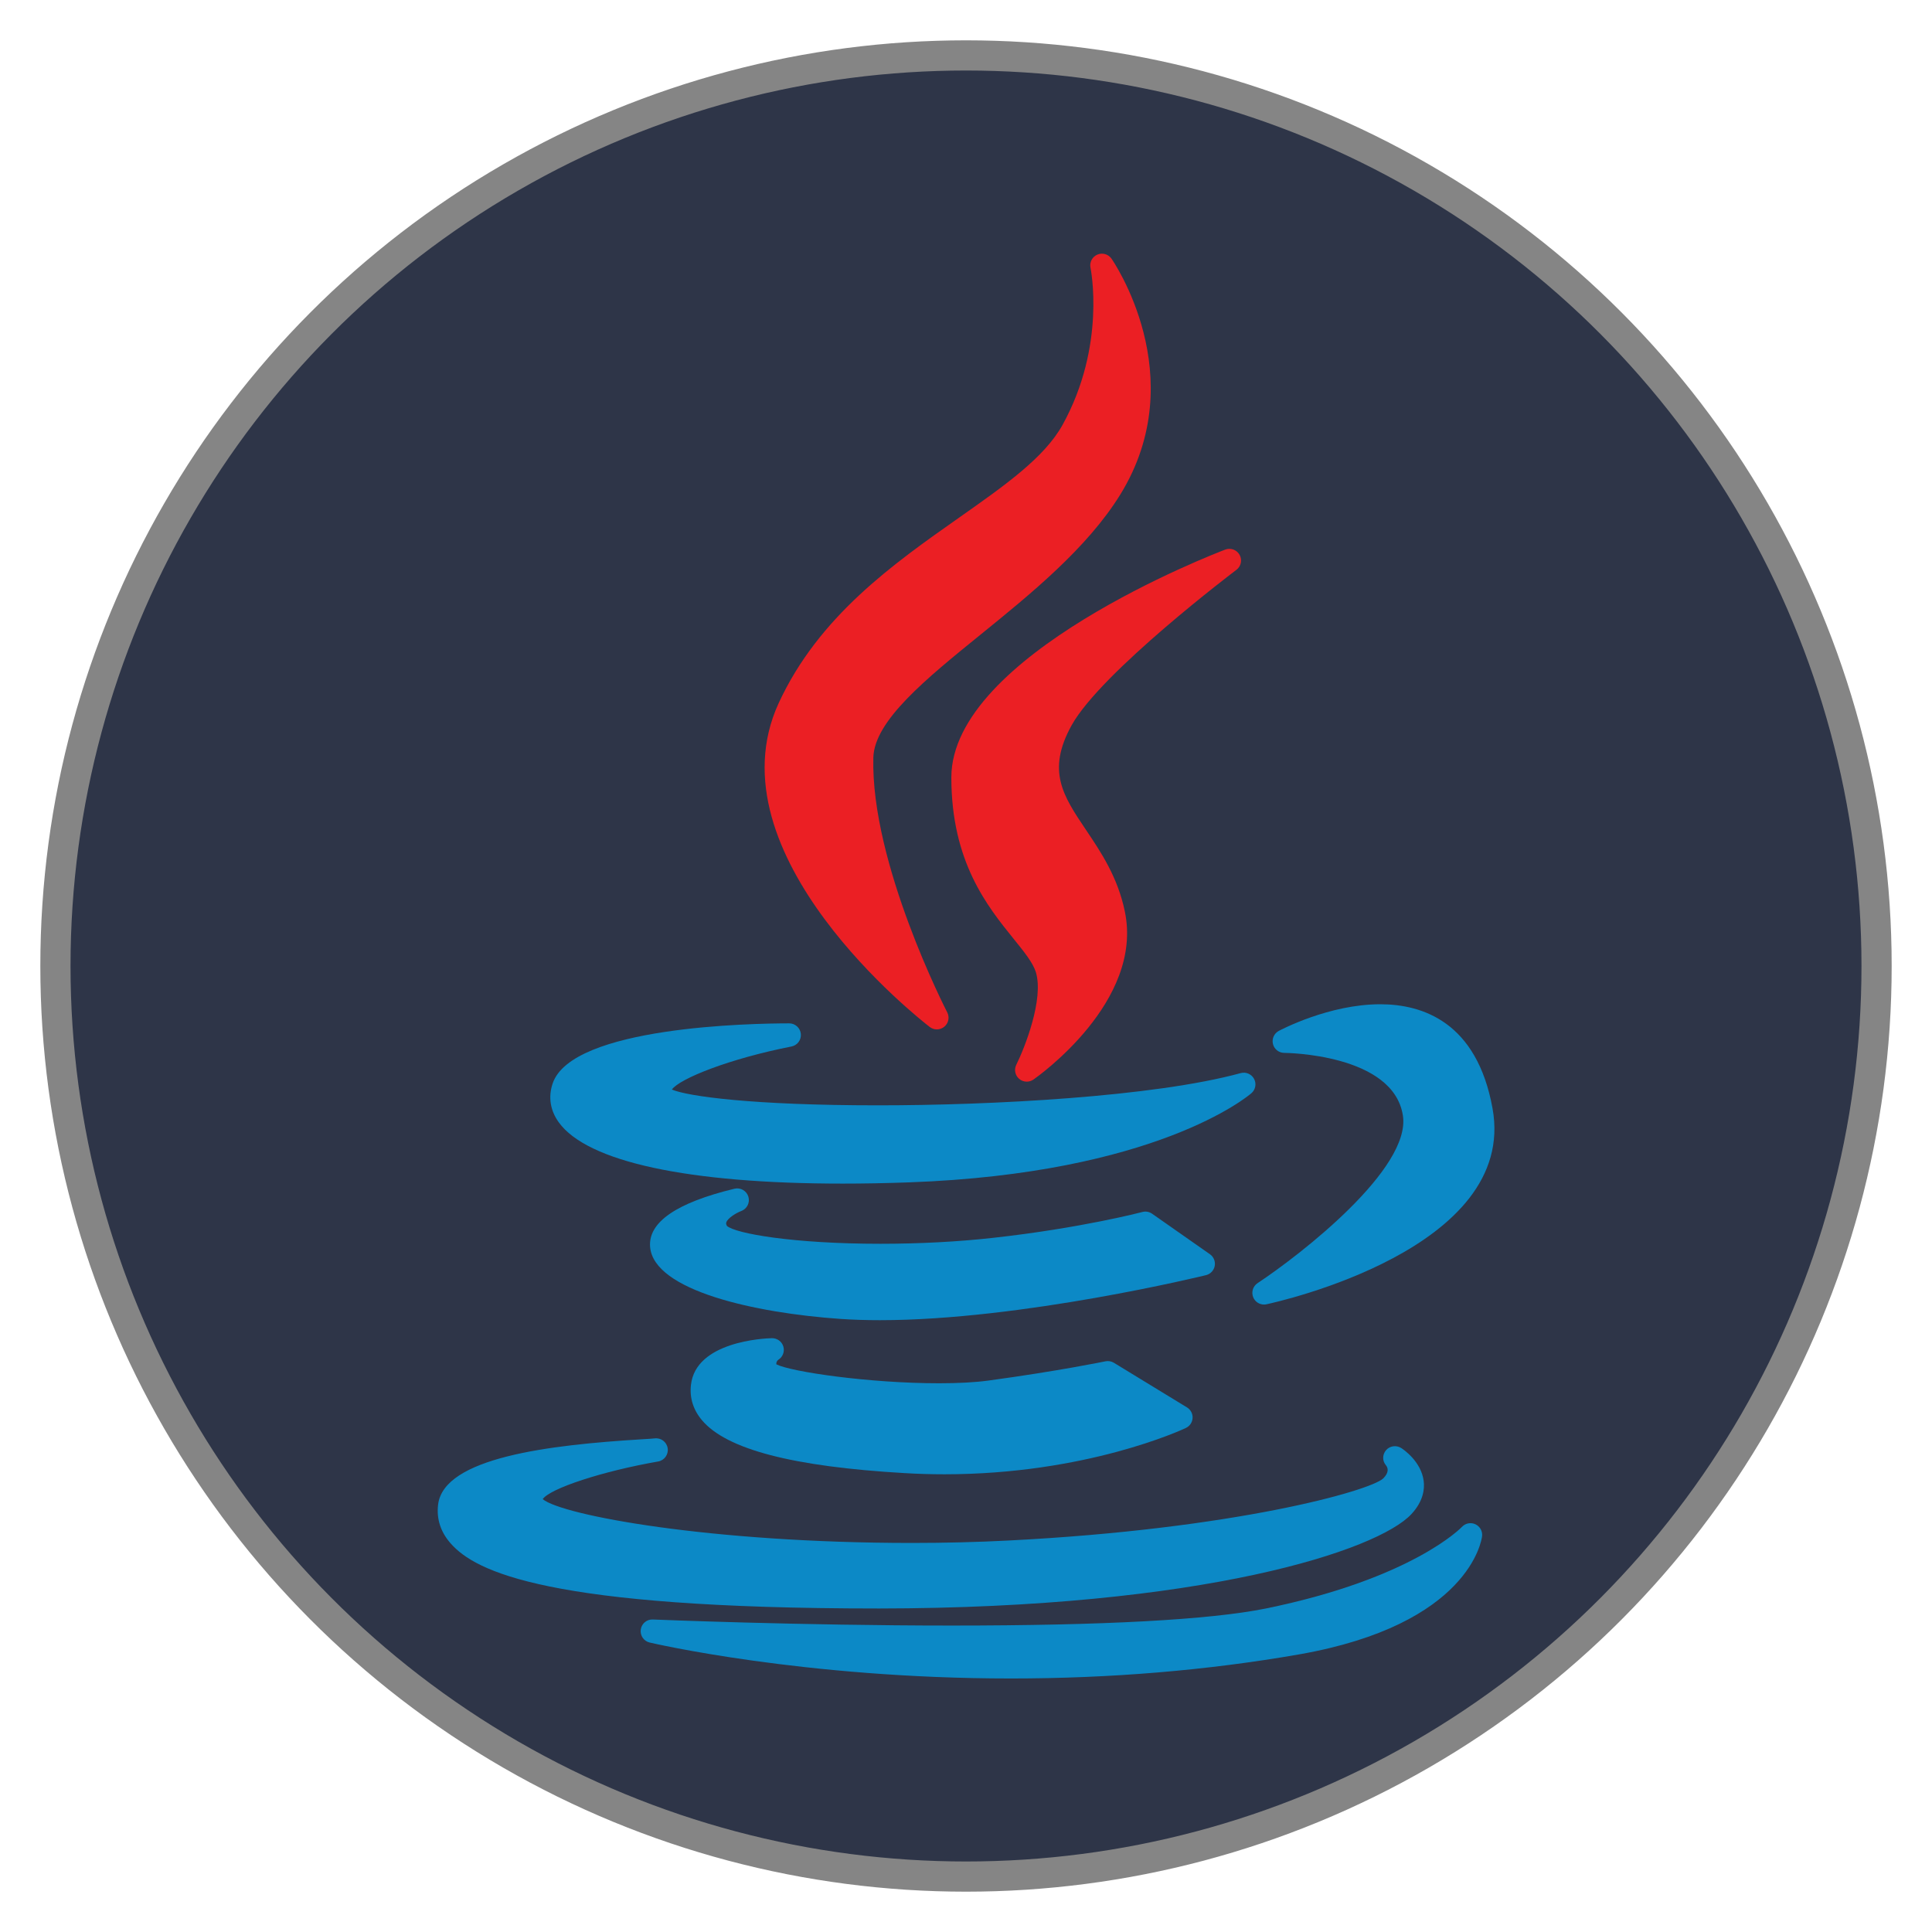 <?xml version="1.0" encoding="UTF-8" standalone="no"?>
<!-- Created with Inkscape (http://www.inkscape.org/) -->

<svg
   width="512"
   height="512"
   viewBox="0 0 512 512"
   version="1.1"
   id="svg1"
   xml:space="preserve"
   inkscape:version="1.4.2 (f4327f4, 2025-05-13)"
   sodipodi:docname="java.svg"
   xmlns:inkscape="http://www.inkscape.org/namespaces/inkscape"
   xmlns:sodipodi="http://sodipodi.sourceforge.net/DTD/sodipodi-0.dtd"
   xmlns="http://www.w3.org/2000/svg"
   xmlns:svg="http://www.w3.org/2000/svg"><sodipodi:namedview
     id="namedview1"
     pagecolor="#ffffff"
     bordercolor="#999999"
     borderopacity="1"
     inkscape:showpageshadow="2"
     inkscape:pageopacity="0"
     inkscape:pagecheckerboard="0"
     inkscape:deskcolor="#d1d1d1"
     inkscape:document-units="px"
     showgrid="false"
     inkscape:zoom="0.5"
     inkscape:cx="-166"
     inkscape:cy="373"
     inkscape:window-width="1920"
     inkscape:window-height="1001"
     inkscape:window-x="-9"
     inkscape:window-y="-9"
     inkscape:window-maximized="1"
     inkscape:current-layer="layer1"
     showguides="true"><inkscape:grid
       id="grid1"
       units="mm"
       originx="0"
       originy="0"
       spacingx="1"
       spacingy="1"
       empcolor="#0099e5"
       empopacity="0.302"
       color="#0099e5"
       opacity="0.149"
       empspacing="5"
       enabled="true"
       visible="false" /></sodipodi:namedview><defs
     id="defs1"><inkscape:path-effect
       effect="fillet_chamfer"
       id="path-effect1"
       is_visible="true"
       lpeversion="1"
       nodesatellites_param="F,0,0,1,0,2.257,0,1 @ F,0,0,1,0,2.608,0,1 @ F,0,0,1,0,2.6,0,1 @ F,0,0,1,0,3.008,0,1 @ F,0,0,1,0,2.252,0,1 @ F,0,0,1,0,2.801,0,1"
       radius="0"
       unit="px"
       method="auto"
       mode="F"
       chamfer_steps="1"
       flexible="false"
       use_knot_distance="true"
       apply_no_radius="true"
       apply_with_radius="true"
       only_selected="false"
       hide_knots="false" /></defs><g
     inkscape:label="Layer 1"
     inkscape:groupmode="layer"
     id="layer1"><circle
       style="fill:#2e3548;fill-opacity:1;stroke:#858585;stroke-width:8;stroke-dasharray:none;stroke-opacity:1"
       id="path1"
       inkscape:label="background"
       cx="256"
       cy="256"
       r="241.313" /><g
       style="fill:#ffffff"
       id="g1"
       transform="matrix(1.238,0,0,1.238,67.227,67.226)"><g
         id="XMLID_7_"
         style="fill:#ffffff">
	<path
   id="XMLID_8_"
   d="m 150.99,56.513 c -14.093,9.912 -30.066,21.147 -38.624,39.734 -14.865,32.426 30.418,67.798 32.353,69.288 0.45,0.347 0.988,0.519 1.525,0.519 0.57,0 1.141,-0.195 1.605,-0.583 0.899,-0.752 1.154,-2.029 0.614,-3.069 -0.164,-0.316 -16.418,-31.888 -15.814,-54.539 0.214,-7.888 11.254,-16.837 22.942,-26.312 10.705,-8.678 22.839,-18.514 29.939,-30.02 15.586,-25.327 -1.737,-50.231 -1.914,-50.479 -0.688,-0.966 -1.958,-1.317 -3.044,-0.84 -1.085,0.478 -1.686,1.652 -1.438,2.811 0.035,0.164 3.404,16.633 -5.97,33.6 -3.863,7.011 -12.348,12.98 -22.174,19.89 z"
   style="fill:#eb1f24;fill-opacity:1" />
	<path
   id="XMLID_9_"
   d="m 210.365,67.682 c 0.994,-0.749 1.286,-2.115 0.684,-3.205 -0.602,-1.09 -1.913,-1.571 -3.077,-1.129 -2.394,0.91 -58.627,22.585 -58.627,48.776 0,18.053 7.712,27.591 13.343,34.556 2.209,2.731 4.116,5.09 4.744,7.104 1.769,5.804 -2.422,16.294 -4.184,19.846 -0.508,1.022 -0.259,2.259 0.605,3.005 0.467,0.403 1.05,0.607 1.634,0.607 0.497,0 0.996,-0.148 1.427,-0.448 0.967,-0.673 23.63,-16.696 19.565,-36.001 -1.514,-7.337 -5.12,-12.699 -8.302,-17.43 -4.929,-7.329 -8.489,-12.624 -3.088,-22.403 6.33,-11.404 34.987,-33.061 35.276,-33.278 z"
   style="fill:#eb1f24;fill-opacity:1" />
	<path
   id="XMLID_10_"
   d="m 63.99,177.659 c -0.964,2.885 -0.509,5.75 1.315,8.283 6.096,8.462 27.688,13.123 60.802,13.123 0.002,0 0.003,0 0.004,0 4.487,0 9.224,-0.088 14.076,-0.262 52.943,-1.896 72.58,-18.389 73.39,-19.09 0.883,-0.764 1.119,-2.037 0.57,-3.067 -0.549,-1.029 -1.733,-1.546 -2.864,-1.235 -18.645,5.091 -53.463,6.898 -77.613,6.898 -27.023,0 -40.785,-1.946 -44.154,-3.383 1.729,-2.374 12.392,-6.613 25.605,-9.212 1.263,-0.248 2.131,-1.414 2.006,-2.695 -0.125,-1.281 -1.201,-2.258 -2.488,-2.258 -7.746,0.001 -46.589,0.623 -50.649,12.898 z"
   style="fill:#0c89c6;fill-opacity:1" />
	<path
   id="XMLID_11_"
   d="m 241.148,160.673 c -10.92,0 -21.275,5.472 -21.711,5.705 -1.01,0.541 -1.522,1.699 -1.245,2.811 0.278,1.111 1.277,1.892 2.423,1.893 0.232,0.001 23.293,0.189 25.382,13.365 1.85,11.367 -21.82,29.785 -31.097,35.923 -1.002,0.663 -1.391,1.945 -0.926,3.052 0.395,0.943 1.314,1.533 2.304,1.533 0.173,0 0.348,-0.018 0.522,-0.056 2.202,-0.47 53.855,-11.852 48.394,-41.927 -3.332,-18.431 -14.916,-22.299 -24.046,-22.299 z"
   style="fill:#0c89c6;fill-opacity:1" />
	<path
   id="XMLID_12_"
   d="m 205.725,216.69 c 0.18,-0.964 -0.221,-1.944 -1.023,-2.506 l -12.385,-8.675 c -0.604,-0.423 -1.367,-0.556 -2.076,-0.368 -0.129,0.034 -13.081,3.438 -31.885,5.526 -7.463,0.837 -15.822,1.279 -24.175,1.279 -18.799,0 -31.091,-2.209 -32.881,-3.829 -0.237,-0.455 -0.162,-0.662 -0.12,-0.777 0.325,-0.905 2.068,-1.98 3.192,-2.405 1.241,-0.459 1.91,-1.807 1.524,-3.073 -0.385,-1.266 -1.69,-2.012 -2.978,-1.702 -12.424,2.998 -18.499,7.191 -18.057,12.461 0.785,9.343 22.428,14.139 40.725,15.408 2.631,0.18 5.477,0.272 8.456,0.272 0.002,0 0.003,0 0.005,0 30.425,0 69.429,-9.546 69.819,-9.643 0.952,-0.235 1.678,-1.004 1.859,-1.968 z"
   style="fill:#0c89c6;fill-opacity:1" />
	<path
   id="XMLID_13_"
   d="m 112.351,236.745 c 0.938,-0.611 1.354,-1.77 1.021,-2.838 -0.332,-1.068 -1.331,-1.769 -2.453,-1.755 -1.665,0.044 -16.292,0.704 -17.316,10.017 -0.31,2.783 0.487,5.325 2.37,7.556 5.252,6.224 19.428,9.923 43.332,11.31 2.828,0.169 5.7,0.254 8.539,0.254 30.39,0 50.857,-9.515 51.714,-9.92 0.831,-0.393 1.379,-1.209 1.428,-2.127 0.049,-0.917 -0.409,-1.788 -1.193,-2.267 l -15.652,-9.555 c -0.543,-0.331 -1.193,-0.441 -1.813,-0.314 -0.099,0.021 -10.037,2.082 -25.035,4.119 -2.838,0.385 -6.392,0.581 -10.562,0.581 -14.982,0 -31.646,-2.448 -34.842,-4.05 -0.046,-0.301 0.013,-0.681 0.462,-1.011 z"
   style="fill:#0c89c6;fill-opacity:1" />
	<path
   id="XMLID_14_"
   d="m 133.681,290.018 c 69.61,-0.059 106.971,-12.438 114.168,-20.228 2.548,-2.757 2.823,-5.366 2.606,-7.07 -0.535,-4.194 -4.354,-6.761 -4.788,-7.04 -1.045,-0.672 -2.447,-0.496 -3.262,0.444 -0.813,0.941 -0.832,2.314 -0.016,3.253 0.439,0.565 0.693,1.51 -0.591,2.795 -2.877,2.687 -31.897,10.844 -80.215,13.294 -6.619,0.345 -13.561,0.519 -20.633,0.52 -43.262,0 -74.923,-5.925 -79.079,-9.379 1.603,-2.301 12.801,-5.979 24.711,-8.058 1.342,-0.234 2.249,-1.499 2.041,-2.845 -0.208,-1.346 -1.449,-2.273 -2.805,-2.096 -0.336,0.045 -1.475,0.115 -2.796,0.195 -19.651,1.2 -42.36,3.875 -43.545,13.999 -0.36,3.086 0.557,5.886 2.726,8.324 5.307,5.963 20.562,13.891 91.475,13.891 0.002,10e-4 0.002,10e-4 0.003,10e-4 z"
   style="fill:#0c89c6;fill-opacity:1" />
	<path
   id="XMLID_15_"
   d="m 261.522,271.985 c -0.984,-0.455 -2.146,-0.225 -2.881,0.567 -0.103,0.11 -10.568,11.054 -42.035,17.48 -12.047,2.414 -34.66,3.638 -67.211,3.638 -32.612,0 -63.643,-1.283 -63.953,-1.296 -1.296,-0.063 -2.405,0.879 -2.581,2.155 -0.177,1.276 0.645,2.477 1.897,2.775 0.323,0.077 32.844,7.696 77.31,7.696 21.327,0 42.08,-1.733 61.684,-5.151 36.553,-6.408 39.112,-24.533 39.203,-25.301 0.127,-1.074 -0.451,-2.108 -1.433,-2.563 z"
   style="fill:#0c89c6;fill-opacity:1" />
</g></g></g></svg>
